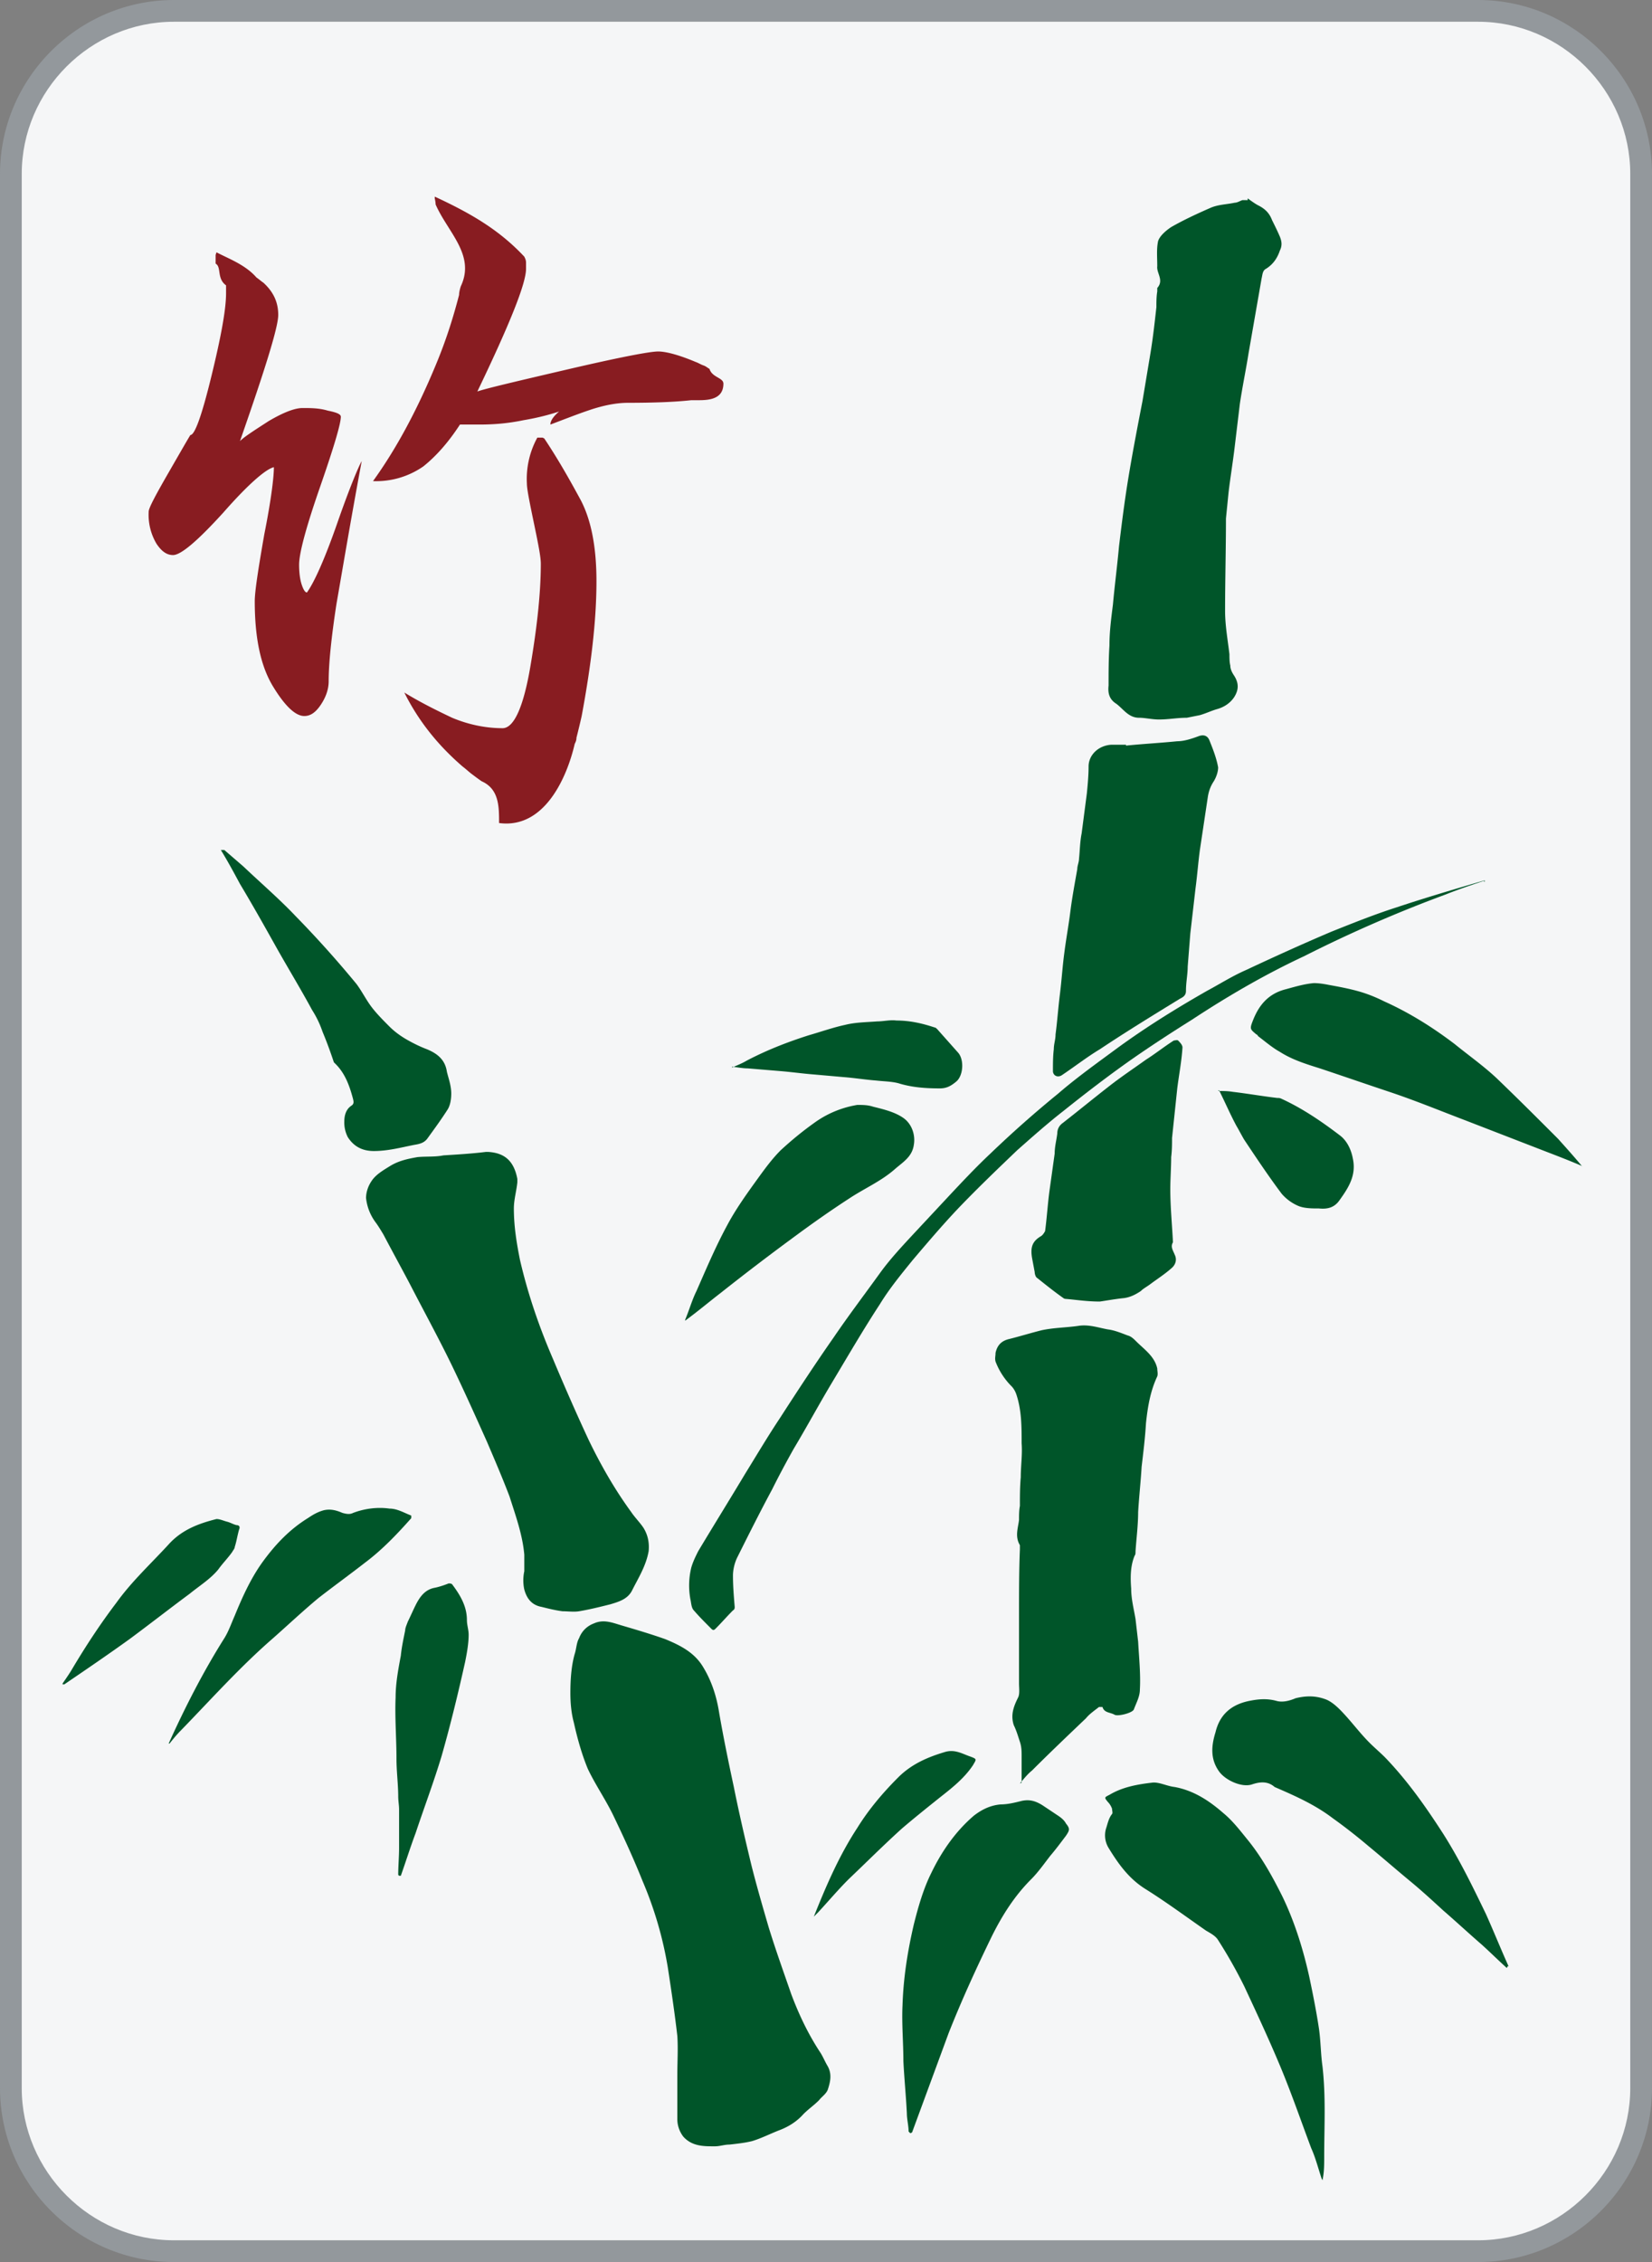 <svg id="_图层_1" data-name="图层 1" xmlns="http://www.w3.org/2000/svg" viewBox="0 0 19 26"><rect x="0" y="0" width="19" height="26" fill="#808080" stroke="none"/><defs><style>.cls-1{fill:#005529}</style></defs><rect x=".12" y=".12" width="18.75" height="25.75" rx="1.88" ry="1.88" style="fill:#f5f6f7"/><path d="M17 .25c.96 0 1.75.79 1.75 1.75v22c0 .96-.79 1.75-1.75 1.75H2c-.96 0-1.75-.79-1.75-1.75V2C.25 1.04 1.04.25 2 .25h15M17 0H2C.9 0 0 .9 0 2v22c0 1.1.9 2 2 2h15c1.1 0 2-.9 2-2V2c0-1.1-.9-2-2-2z" style="fill:#93989c"/><path class="cls-1" d="M14.35 2.28s.08.06.12.08c.08.04.13.09.16.17.03.06.06.12.09.19.02.05.03.1 0 .16-.03.09-.08.16-.16.21-.04.02-.04.07-.05.11l-.15.86c-.03.19-.07.38-.1.58l-.06.5c-.02.17-.05.35-.07.52l-.03.3c0 .35-.01.71-.01 1.06 0 .17.03.33.05.5 0 .04 0 .09.01.13 0 .04.02.08.04.11.06.09.06.17 0 .26-.05.07-.12.11-.19.13-.07.02-.13.05-.2.07l-.15.03c-.11 0-.21.02-.32.02-.08 0-.16-.02-.23-.02-.12 0-.18-.1-.26-.16-.08-.05-.1-.12-.09-.21 0-.15 0-.3.01-.46 0-.16.02-.31.04-.47.02-.22.05-.45.07-.67.03-.25.06-.49.1-.74.05-.31.11-.62.17-.93l.09-.54c.03-.18.05-.36.07-.54 0-.06 0-.12.01-.18v-.04c.08-.09-.01-.17 0-.25 0-.1-.01-.2.01-.29.02-.06.09-.12.15-.16.14-.08.29-.15.45-.22.09-.04.19-.04.28-.06.03 0 .06-.02.09-.03h.06zM.72 19.35s.07-.1.1-.15c.16-.27.33-.53.52-.78.18-.25.4-.45.61-.68.15-.16.34-.23.54-.28.04 0 .08.02.12.03.04.01.07.03.11.04.04 0 .04.03.03.05-.02.07-.03.14-.05.2 0 .02-.02.04-.03.06-.05.07-.11.13-.16.2-.09.11-.22.19-.33.28-.23.17-.46.35-.69.52-.25.18-.5.35-.75.52H.72zM7.79 23.85c0-.15.01-.3 0-.45-.03-.26-.07-.53-.11-.79a4.32 4.32 0 0 0-.29-.99c-.1-.25-.21-.49-.33-.74-.09-.19-.21-.36-.3-.55-.07-.17-.12-.35-.16-.53-.03-.11-.04-.23-.04-.34 0-.15.01-.31.05-.45.02-.06.02-.13.05-.18.03-.08.09-.14.17-.17.11-.05.21-.01.31.02.17.05.34.1.51.16.17.07.33.15.43.31.1.16.16.34.19.53.05.29.11.58.17.86.06.3.13.6.2.89.06.24.13.48.2.72.08.26.17.51.26.77.09.24.2.47.34.68.03.05.05.1.08.15.05.09.03.18 0 .27-.02.05-.07.08-.1.12-.06.06-.12.1-.18.16-.08.09-.18.15-.29.19-.1.04-.2.09-.3.12-.08.02-.17.03-.26.04-.06 0-.11.02-.17.02-.13 0-.26 0-.36-.11a.332.332 0 0 1-.07-.21v-.49zM5.61 13.24c.19.01.3.1.34.31v.04c-.01.1-.04.2-.04.3 0 .2.03.39.07.59.09.39.22.77.38 1.14.13.31.27.63.41.93.14.29.3.57.49.83.04.06.1.12.14.18.05.08.07.17.06.27-.03.17-.12.31-.19.45-.05.1-.15.13-.25.16-.12.03-.24.06-.36.08-.06.01-.13 0-.19 0-.08-.01-.16-.03-.24-.05-.11-.02-.17-.09-.2-.2a.496.496 0 0 1 0-.21v-.19c-.02-.23-.1-.45-.17-.67-.08-.21-.17-.42-.26-.63-.13-.29-.26-.58-.4-.87-.15-.31-.32-.62-.48-.93-.1-.19-.21-.39-.31-.58-.03-.05-.06-.1-.09-.14a.57.57 0 0 1-.11-.28c0-.06.02-.13.06-.19.05-.08.14-.13.22-.18.1-.06.2-.08.31-.1.1-.01.2 0 .3-.02.16-.01.33-.02.49-.04h.03zM11.75 20.49v-.3c0-.06 0-.11-.02-.17-.02-.06-.04-.13-.07-.19-.04-.12 0-.22.05-.32.02-.04.01-.11.01-.16V18.53c0-.24 0-.48.01-.72v-.05c-.06-.1-.02-.2-.01-.29 0-.05 0-.11.01-.16 0-.11 0-.22.01-.33 0-.13.02-.26.01-.39 0-.19 0-.38-.06-.56a.262.262 0 0 0-.05-.09.812.812 0 0 1-.19-.29c-.01-.04 0-.06 0-.1.02-.09.07-.14.16-.16.12-.03.25-.07.37-.1.14-.03.28-.03.42-.05.12-.02.23.02.34.04.08.01.15.04.23.07.04.01.07.04.1.07.09.09.21.17.24.31 0 .03.01.06 0 .09-.08.17-.11.35-.13.54-.01.17-.03.33-.05.5-.01.17-.03.35-.04.52 0 .15-.02.3-.03.45 0 .02 0 .04-.01.05-.05.12-.05.25-.04.38 0 .12.03.23.05.35l.03.26c.01.18.03.37.02.55 0 .08-.04.15-.07.23-.02.04-.18.08-.22.06-.05-.03-.12-.02-.14-.09h-.04c-.05.04-.11.08-.15.13-.21.2-.42.4-.62.6-.05.04-.09.09-.14.15zM12.95 8.57c.2-.02.39-.03.59-.05.08 0 .17-.03.25-.06.06-.02.1 0 .12.05.04.1.08.2.1.31 0 .05-.02.11-.05.16-.04.06-.06.12-.07.19l-.09.6c-.02.15-.03.29-.05.44l-.06.52-.03.38c0 .09-.02.18-.02.28 0 .05-.03.07-.07.09-.31.19-.62.38-.92.58-.15.09-.29.2-.44.3-.05.03-.1 0-.1-.05 0-.08 0-.17.01-.25 0-.06.02-.11.02-.17.02-.15.03-.3.05-.46.02-.16.03-.32.05-.47.02-.16.05-.32.07-.48.02-.16.05-.32.08-.49 0-.04.02-.08.02-.12.01-.09.01-.19.03-.29l.06-.46c.01-.1.02-.21.02-.31 0-.13.11-.24.26-.25h.17zM15.2 25.04c-.04-.12-.07-.24-.12-.35-.12-.32-.23-.64-.36-.95-.13-.31-.27-.61-.41-.91a5.54 5.54 0 0 0-.3-.53c-.03-.05-.09-.08-.14-.11-.23-.16-.46-.33-.7-.48-.19-.12-.31-.29-.42-.47a.276.276 0 0 1-.03-.22c.02-.06.03-.12.07-.17.01-.01 0-.04 0-.06a.218.218 0 0 0-.05-.08c-.04-.05-.04-.05.02-.08.15-.09.32-.12.49-.14.08-.01.17.04.26.05.22.04.4.16.56.3.11.09.2.21.29.32.16.2.28.42.39.64.14.29.24.61.31.93.04.19.08.39.11.59.02.14.02.29.04.43.04.35.02.69.02 1.04 0 .09 0 .18-.02.27zM12.65 14.96c-.15 0-.27-.02-.39-.03 0 0-.02 0-.03-.01-.1-.07-.2-.15-.3-.23-.02-.01-.03-.05-.03-.07l-.03-.16c-.02-.12 0-.19.1-.25.02-.01.04-.04.05-.06.02-.15.03-.31.05-.46l.06-.43c0-.08.02-.15.03-.23 0-.05.02-.09.06-.12.18-.14.35-.28.53-.42.14-.11.29-.21.43-.31.11-.07.21-.15.32-.22.01 0 .04-.01.05 0 .02.02.05.05.05.08-.01.16-.04.31-.06.47l-.06.57c0 .07 0 .14-.01.22 0 .12-.01.25-.01.37 0 .2.02.4.03.6v.01c-.03.05 0 .09.02.14.03.06.01.12-.04.16-.08.07-.16.12-.24.18-.04.03-.08.05-.11.08-.06.04-.12.07-.19.08-.1.01-.21.03-.28.04zM17.33 22.62c-.1-.09-.19-.18-.29-.27-.15-.13-.29-.26-.44-.39-.12-.11-.24-.22-.36-.32-.17-.14-.33-.28-.5-.42-.13-.11-.27-.22-.41-.32-.21-.16-.44-.26-.67-.36-.08-.07-.17-.06-.26-.03-.12.04-.31-.05-.38-.15-.1-.14-.09-.29-.04-.45.05-.21.19-.32.39-.36.1-.02.2-.03.31 0 .07.02.15 0 .22-.03.12-.03.23-.03.34.01.06.02.12.07.17.12.12.12.22.26.34.38.06.06.12.11.18.17.26.27.47.57.67.88.19.3.34.61.49.92.09.2.17.4.26.6h-.01z"/><path class="cls-1" d="M17.08 10.12c-.15.05-.3.1-.45.16a15.49 15.49 0 0 0-1.63.71c-.45.21-.88.46-1.29.73-.24.15-.47.3-.7.46-.27.19-.53.39-.78.59-.18.14-.36.3-.53.45-.23.22-.46.44-.68.67-.18.19-.35.39-.52.59-.13.16-.27.33-.38.51-.19.29-.37.6-.55.9-.15.25-.29.51-.44.76-.09.16-.17.31-.25.47-.14.26-.27.52-.4.78-.03.06-.05.14-.05.21 0 .12.01.24.02.36 0 .01 0 .03-.02.04-.07.07-.13.14-.2.21-.02.02-.03.02-.05 0-.07-.07-.14-.14-.2-.21-.03-.03-.03-.09-.04-.13a.874.874 0 0 1 .01-.36c.02-.07.05-.13.08-.19.18-.3.36-.59.54-.89.13-.21.26-.43.4-.64.2-.31.41-.63.62-.93.17-.25.36-.5.54-.75.11-.15.24-.29.37-.43l.42-.45c.15-.16.31-.33.47-.48.25-.24.51-.47.78-.69.22-.19.46-.36.69-.53.33-.24.67-.45 1.02-.65.15-.08.29-.17.45-.24.32-.15.65-.3.98-.44.25-.1.5-.2.75-.28.33-.11.67-.21 1.01-.31v.02zM10.45 24.5c0-.07-.02-.14-.02-.21-.01-.2-.03-.4-.04-.6 0-.21-.02-.43-.01-.64.01-.32.06-.63.13-.93.05-.2.11-.41.2-.59.12-.25.28-.48.49-.66.09-.07.19-.12.31-.13.08 0 .16-.02.24-.04.09-.02.16 0 .24.05l.18.12c.03.02.07.05.09.09.05.06.04.08 0 .14-.06.08-.12.16-.18.23-.07.09-.14.19-.22.27-.19.19-.33.41-.45.65-.18.37-.35.74-.5 1.12l-.42 1.14-.02.01z"/><path class="cls-1" d="M18.19 13.4c-.14-.06-.27-.11-.4-.16l-.93-.36c-.29-.11-.58-.23-.88-.33-.27-.09-.53-.18-.8-.27-.16-.05-.32-.1-.46-.19-.09-.05-.17-.12-.25-.18 0 0-.01-.02-.02-.02-.07-.06-.08-.06-.04-.16.07-.18.18-.31.38-.36.11-.03.21-.06.32-.07.06 0 .12.01.17.02.11.02.22.04.33.07.11.03.21.07.31.12.29.13.56.3.81.49.16.13.33.25.48.39.24.23.48.47.71.7.09.1.18.2.28.32zM2.58 9.77l.22.19c.2.19.41.37.6.57a12.292 12.292 0 0 1 .7.78c.06.08.11.18.17.26.06.08.14.16.21.23.06.06.13.11.2.15.07.04.15.08.23.11.12.05.21.12.23.26.02.08.05.16.05.25 0 .06-.01.13-.04.18-.07.11-.15.22-.23.33-.04.06-.1.07-.16.08-.15.03-.3.07-.46.07-.13 0-.23-.05-.3-.16a.366.366 0 0 1-.04-.18c0-.07.02-.14.08-.18.03-.02.03-.04.02-.08-.04-.15-.09-.29-.2-.4l-.02-.02c-.04-.12-.08-.23-.13-.35a1.15 1.15 0 0 0-.12-.25c-.13-.24-.27-.47-.4-.7-.14-.25-.28-.5-.43-.75-.07-.13-.14-.26-.22-.39zM7.88 15.17c.05-.12.08-.23.13-.33.11-.25.22-.51.35-.75.1-.19.23-.37.36-.55.08-.11.16-.22.26-.32.12-.11.24-.21.38-.31.15-.11.32-.18.5-.21.06 0 .12 0 .18.02.12.03.25.06.35.13.1.07.14.2.12.31-.02.14-.13.2-.22.28-.16.14-.35.22-.53.34-.2.13-.4.27-.59.41-.3.22-.59.44-.88.67-.13.1-.26.21-.41.32zM1.94 20.04c.19-.42.4-.83.64-1.21.05-.08.08-.17.12-.26.09-.22.19-.44.33-.63s.3-.36.51-.49c.06-.04.11-.07.18-.09.08-.02.15 0 .22.03.04.01.08.02.12 0 .13-.05.28-.07.42-.05.09 0 .17.05.25.08v.03c-.16.18-.33.36-.53.51-.18.14-.36.27-.54.41-.18.15-.35.31-.52.46-.38.33-.71.7-1.06 1.06-.05.05-.09.1-.13.15zM4.58 21.55c0-.1.01-.21.01-.31v-.44c0-.05-.01-.1-.01-.15 0-.14-.02-.29-.02-.43 0-.24-.02-.48-.01-.71 0-.16.03-.32.06-.48.01-.1.03-.19.05-.29 0-.03.02-.07.03-.1.03-.06.06-.13.09-.19.05-.1.11-.18.22-.2.05-.01.11-.03.16-.05.01 0 .03 0 .04.01.09.12.17.25.17.41 0 .06.02.11.02.17 0 .1-.02.21-.04.31-.08.36-.17.73-.27 1.08-.09.3-.2.59-.3.89-.06.16-.11.32-.17.49h-.02zM8.42 12.27c.07-.03.12-.05.17-.08.23-.12.46-.21.71-.29.14-.04.28-.09.42-.12.12-.03.24-.03.37-.04.07 0 .15-.02.22-.01.15 0 .29.03.44.08.01 0 .02.01.03.02l.24.27c.07.08.06.26-.02.33-.06.05-.11.08-.19.08-.16 0-.32-.01-.48-.06-.08-.02-.16-.02-.25-.03-.13-.01-.25-.03-.38-.04l-.34-.03c-.13-.01-.27-.03-.4-.04l-.36-.03c-.05 0-.11-.01-.18-.02zM14.01 12.54c.06 0 .11 0 .17.01.17.02.34.05.51.07.02 0 .03 0 .05.01.24.11.46.26.67.42.08.06.13.16.15.27.04.19-.05.33-.15.47-.06.09-.14.11-.24.1-.08 0-.17 0-.24-.03a.522.522 0 0 1-.19-.14c-.15-.2-.29-.41-.43-.62-.03-.05-.06-.11-.09-.16-.07-.13-.13-.27-.2-.41zM9.36 22.03c.14-.35.29-.7.5-1.02.13-.21.29-.4.47-.58.15-.15.33-.23.53-.29.12-.04.21.02.3.05.08.03.07.03.03.1-.1.15-.24.26-.38.37-.15.12-.3.24-.44.36-.21.19-.41.39-.61.58-.12.12-.23.25-.35.38l-.04.04z"/><path d="M2.49 2.9c.13.07.33.14.46.29.03.02.05.04.08.06.12.11.17.23.17.37s-.15.62-.44 1.45c.05-.05.16-.12.33-.23.17-.1.3-.15.39-.15s.19 0 .29.03c.1.02.15.04.15.07 0 .08-.08.35-.24.81-.16.46-.24.76-.24.89 0 .09.01.17.03.23.02.06.04.09.06.09.08-.11.2-.37.35-.8.15-.43.25-.66.28-.71-.13.7-.22 1.24-.29 1.64-.06.39-.09.69-.09.89 0 .09-.03.18-.09.27-.06.09-.12.13-.19.13-.1 0-.22-.11-.36-.34-.14-.23-.21-.55-.21-.98 0-.11.04-.37.11-.77.08-.4.11-.66.11-.77-.09.02-.29.19-.58.52-.3.33-.49.49-.58.49-.07 0-.13-.04-.19-.13a.653.653 0 0 1-.09-.37c0-.04.08-.19.23-.45.15-.26.23-.4.25-.43.05 0 .13-.22.24-.67.11-.45.17-.77.17-.96v-.09c-.11-.08-.05-.21-.12-.25v-.1zM5 2.26c.41.19.74.38 1.03.69.01.02.02.04.02.07v.07c0 .17-.19.64-.56 1.41.08-.03.42-.11 1.02-.25.6-.14.96-.21 1.06-.21.09 0 .24.04.43.12.03.01.06.03.09.04.03.01.05.03.07.04.03.1.16.1.16.17 0 .19-.19.19-.3.19h-.07c-.18.02-.42.03-.73.03-.13 0-.28.03-.43.08s-.3.11-.46.17c0-.04.03-.09.1-.15-.09.03-.23.07-.41.1-.19.04-.36.05-.51.05h-.22c-.13.2-.27.36-.42.48a.95.95 0 0 1-.58.17c.26-.36.5-.8.72-1.33.13-.31.21-.58.27-.81 0-.03.01-.07.02-.1.17-.36-.15-.62-.29-.94 0-.03-.01-.07-.01-.07zm1.26 2.78c.16.24.29.47.42.71.12.23.18.54.18.93 0 .45-.06.96-.17 1.55-.02.09-.04.17-.06.25 0 .03-.01.05-.02.07-.09.39-.35.98-.87.91 0-.19 0-.39-.2-.48-.03-.02-.07-.05-.11-.08s-.07-.06-.11-.09c-.29-.25-.51-.53-.67-.85.18.11.36.2.55.29.19.08.39.12.58.12.13 0 .24-.24.32-.71.08-.47.12-.86.12-1.18 0-.08-.03-.23-.08-.47-.05-.24-.08-.39-.08-.45a.987.987 0 0 1 .12-.53h.06z" style="fill:#881c21"/></svg>